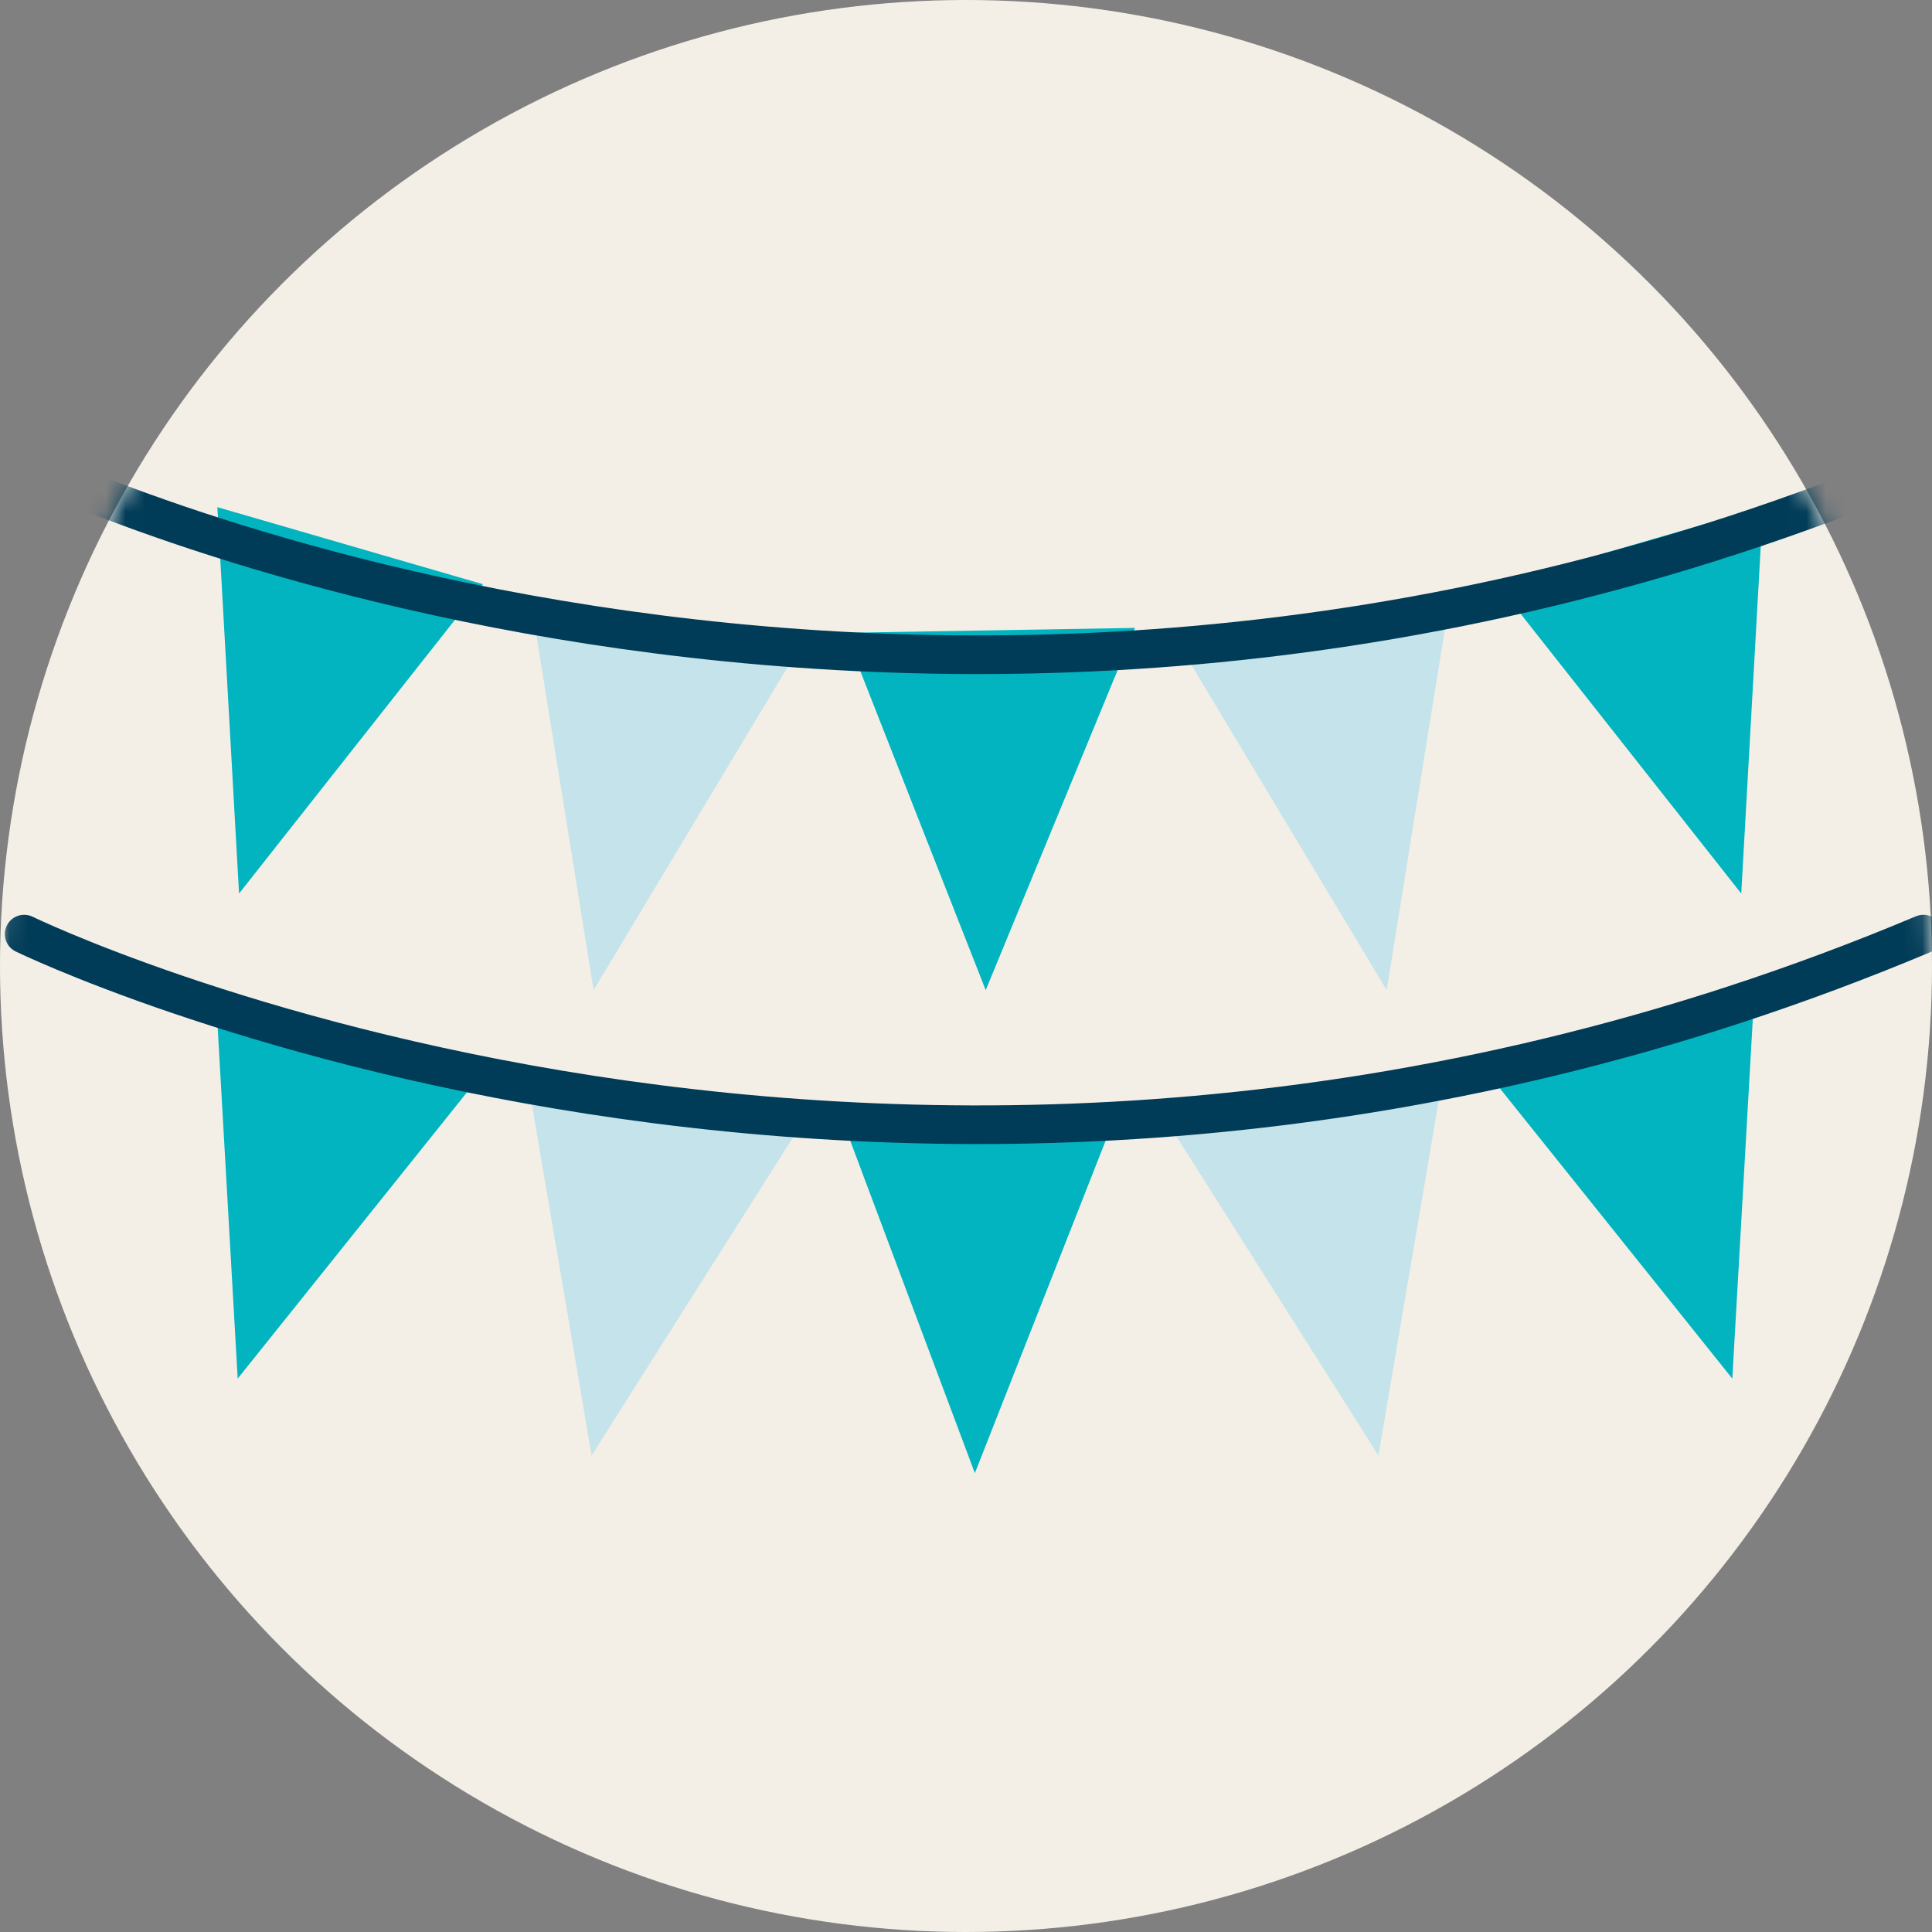 <?xml version="1.0" encoding="UTF-8"?>
<svg width="100px" height="100px" viewBox="0 0 100 100" version="1.1" xmlns="http://www.w3.org/2000/svg" xmlns:xlink="http://www.w3.org/1999/xlink">
    <rect x="0" y="0" width="100" height="100" fill="#808080" stroke="none"/>
    <!-- Generator: Sketch 52.5 (67469) - http://www.bohemiancoding.com/sketch -->
    <title>Pre-Wedding Fun Icon</title>
    <desc>Created with Sketch.</desc>
    <defs>
        <circle id="path-1" cx="50" cy="50" r="50"></circle>
    </defs>
    <g id="Page-1" stroke="none" stroke-width="1" fill="none" fill-rule="evenodd">
        <g id="Topics_Section" transform="translate(-90, -125)">
            <g id="Pre-Wedding-Fun-Icon" transform="translate(90, 125)">
                <mask id="mask-2" fill="white">
                    <use xlink:href="#path-1"></use>
                </mask>
                <use id="Mask" fill="#F4EFE6" xlink:href="#path-1"></use>
                <g id="Group-21" mask="url(#mask-2)">
                    <g transform="translate(1.25, 23.75)">
                        <polygon id="Fill-1" fill="#01B4C0" points="42.5 9.003 49.77 27.5 57.5 8.75"></polygon>
                        <polygon id="Fill-2" fill="#C5E3EA" points="26.25 7.5 29.476 27.5 40 9.972"></polygon>
                        <polygon id="Fill-3" fill="#01B4C0" points="10 2.5 11.123 22.5 23.75 6.49"></polygon>
                        <polygon id="Fill-4" fill="#C5E3EA" points="73.75 7.5 70.524 27.5 60 9.972"></polygon>
                        <polygon id="Fill-5" fill="#01B4C0" points="90 2.5 88.877 22.5 76.25 6.49"></polygon>
                        <g id="Group-20" stroke-width="1" fill="none">
                            <path d="M8.16115702e-05,0.272 C8.16115702e-05,0.272 45.525,22.473 98.307,0.272" id="Stroke-6" stroke="#003B57" stroke-width="2" stroke-linecap="round" stroke-linejoin="round"></path>
                            <polygon id="Fill-8" fill="#01B4C0" points="42.307 34.091 49.209 52.5 56.549 33.839"></polygon>
                            <polygon id="Fill-10" fill="#C5E3EA" points="26.078 32.221 29.371 51.587 40.116 34.616"></polygon>
                            <polygon id="Fill-12" fill="#01B4C0" points="9.935 28.002 11.053 47.606 23.622 31.912"></polygon>
                            <polygon id="Fill-14" fill="#C5E3EA" points="73.39 32.221 70.097 51.587 59.353 34.616"></polygon>
                            <polygon id="Fill-16" fill="#01B4C0" points="89.532 28.002 88.414 47.606 75.846 31.912"></polygon>
                            <path d="M8.16115702e-05,24.599 C8.16115702e-05,24.599 45.525,46.8 98.307,24.599" id="Stroke-18" stroke="#003B57" stroke-width="2" stroke-linecap="round" stroke-linejoin="round"></path>
                        </g>
                    </g>
                </g>
            </g>
        </g>
    </g>
</svg>